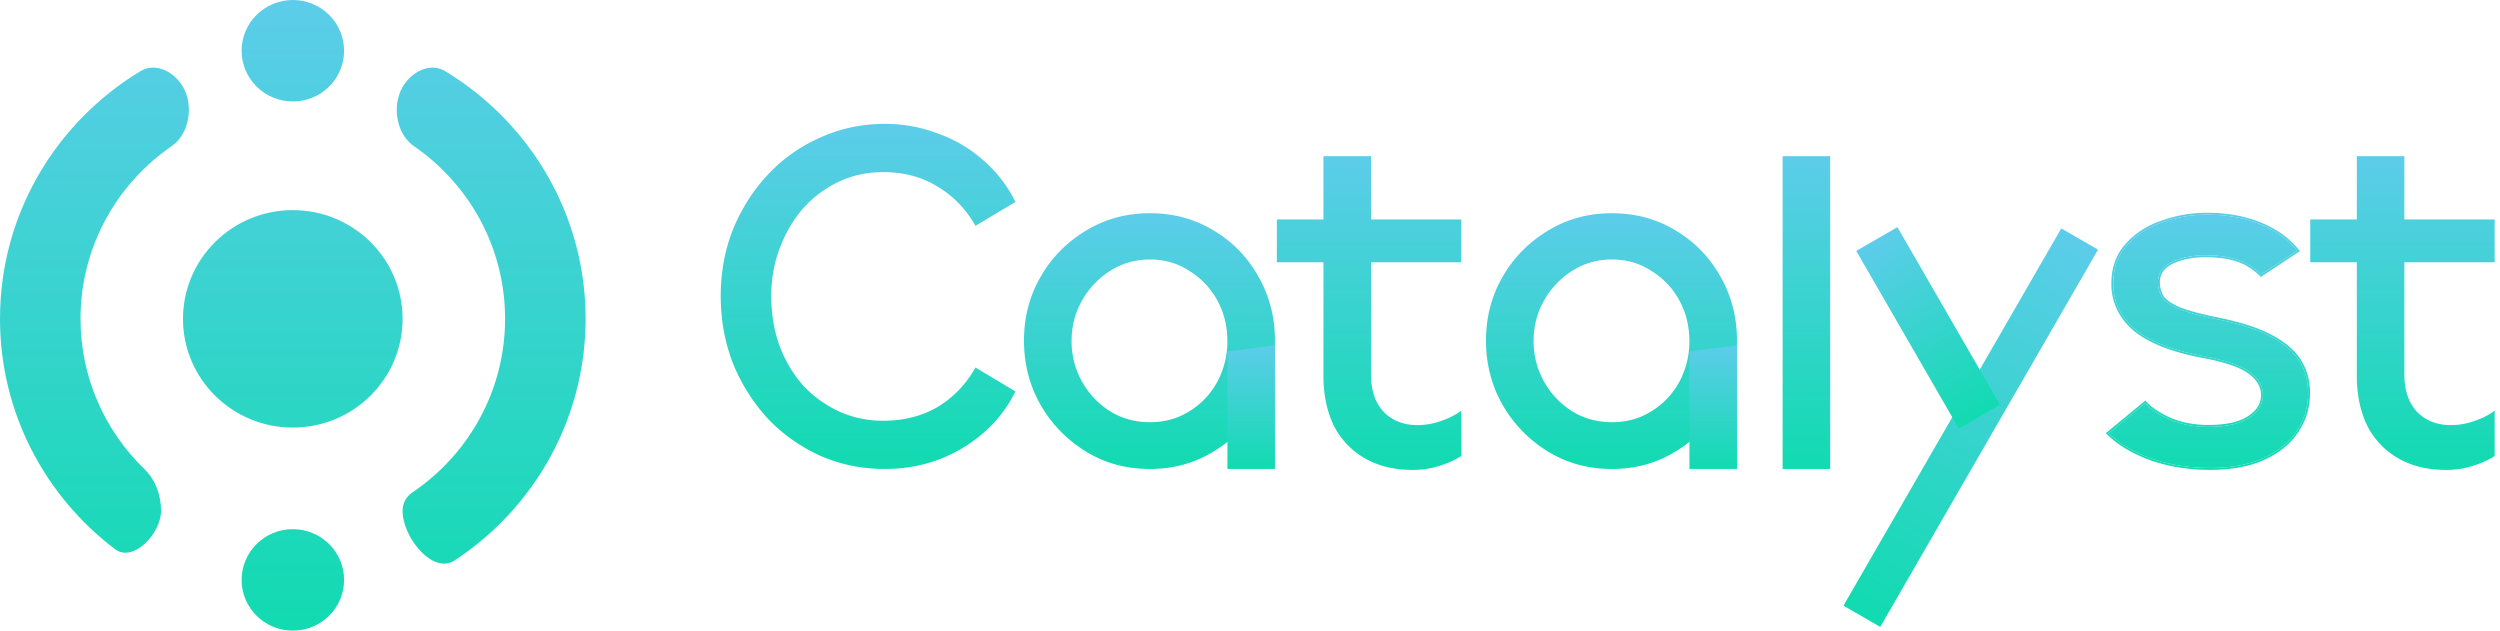 <svg xmlns="http://www.w3.org/2000/svg" width="222" height="56" fill="none"><path fill="url(#a)" d="M7.15 28.307c0 5.234 2.175 9.964 5.679 13.353.988.956 1.471 2.329 1.471 3.704 0 2.013-2.475 4.622-4.08 3.407C4.007 44.066 0 36.65 0 28.307c0-9.312 4.993-17.47 12.473-21.99 1.359-.822 3.053.076 3.817 1.468.913 1.663.513 4.117-1.05 5.194-4.89 3.372-8.09 8.98-8.09 15.328Z"/><path fill="url(#b)" d="M35.718 7.789c-.914 1.662-.515 4.116 1.047 5.194 4.887 3.372 8.085 8.978 8.085 15.324 0 6.424-3.277 12.089-8.265 15.447a1.934 1.934 0 0 0-.835 1.61c0 2.325 2.672 5.683 4.616 4.405C47.378 45.158 52 37.267 52 28.307c0-9.309-4.99-17.464-12.465-21.986-1.359-.822-3.053.076-3.817 1.468Z"/><path fill="url(#c)" d="M26.005 56c-2.513 0-4.55-2.018-4.55-4.506 0-2.488 2.037-4.505 4.55-4.505 2.512 0 4.55 2.017 4.55 4.505s-2.038 4.505-4.55 4.505Z"/><path fill="url(#d)" d="M26.005 9.01c-2.513 0-4.55-2.016-4.55-4.505 0-2.488 2.037-4.505 4.55-4.505 2.512 0 4.55 2.017 4.55 4.505 0 2.489-2.038 4.506-4.55 4.506Z"/><path fill="url(#e)" d="M26 37.968c-5.385 0-9.75-4.322-9.75-9.654s4.365-9.655 9.75-9.655 9.75 4.323 9.75 9.655c0 5.332-4.365 9.654-9.75 9.654Z"/><path fill="url(#f)" d="M78.582 41.644c-2.024 0-3.92-.383-5.688-1.148a14.98 14.98 0 0 1-4.66-3.268 16.343 16.343 0 0 1-3.122-4.9C64.37 30.442 64 28.426 64 26.277c0-2.12.37-4.107 1.112-5.961.77-1.855 1.81-3.474 3.121-4.857a14.068 14.068 0 0 1 4.661-3.268C74.662 11.397 76.558 11 78.582 11c1.625 0 3.178.28 4.66.839 1.511.53 2.866 1.325 4.063 2.384a11.641 11.641 0 0 1 2.865 3.71l-3.55 2.119c-.855-1.501-1.98-2.664-3.377-3.488-1.369-.854-2.98-1.28-4.832-1.28-1.397 0-2.695.279-3.892.838a9.941 9.941 0 0 0-3.164 2.34c-.884 1.001-1.582 2.179-2.095 3.533-.514 1.324-.77 2.752-.77 4.283 0 1.59.242 3.061.727 4.416.513 1.354 1.211 2.531 2.095 3.532a10.258 10.258 0 0 0 3.165 2.296c1.225.56 2.537.84 3.933.84 1.853 0 3.478-.413 4.875-1.237 1.397-.854 2.509-2.017 3.336-3.489l3.549 2.12a11.643 11.643 0 0 1-2.865 3.709 13.196 13.196 0 0 1-4.062 2.384c-1.483.53-3.036.795-4.661.795Z"/><path fill="url(#g)" d="M102.116 41.644c-2.106 0-4-.515-5.679-1.546a11.608 11.608 0 0 1-4.013-4.109c-.996-1.738-1.494-3.652-1.494-5.743 0-2.092.498-3.991 1.494-5.7a11.247 11.247 0 0 1 4.013-4.064c1.68-1.031 3.573-1.547 5.679-1.547 2.106 0 3.999.516 5.678 1.547 1.68 1.001 3.003 2.37 3.971 4.108.967 1.709 1.451 3.594 1.451 5.656 0 2.09-.484 4.005-1.451 5.743a11.161 11.161 0 0 1-4.013 4.109c-1.68 1.03-3.558 1.546-5.636 1.546Zm0-4.153c1.309 0 2.476-.324 3.501-.972a6.913 6.913 0 0 0 2.476-2.606 7.57 7.57 0 0 0 .897-3.623c0-1.326-.299-2.533-.897-3.623a6.913 6.913 0 0 0-2.476-2.607c-1.025-.677-2.192-1.016-3.501-1.016-1.309 0-2.49.339-3.544 1.016a7.374 7.374 0 0 0-2.476 2.607c-.626 1.09-.94 2.297-.94 3.623a7.3 7.3 0 0 0 .94 3.623 7.375 7.375 0 0 0 2.476 2.606c1.053.648 2.235.972 3.544.972Z"/><path fill="url(#h)" d="M143.144 41.644c-2.107 0-4-.515-5.679-1.546a11.61 11.61 0 0 1-4.013-4.109c-.996-1.738-1.494-3.652-1.494-5.743 0-2.092.498-3.991 1.494-5.7a11.25 11.25 0 0 1 4.013-4.064c1.679-1.031 3.572-1.547 5.679-1.547 2.106 0 3.999.516 5.678 1.547 1.679 1.001 3.003 2.37 3.97 4.108.968 1.709 1.452 3.594 1.452 5.656 0 2.09-.484 4.005-1.452 5.743a11.146 11.146 0 0 1-4.013 4.109c-1.679 1.03-3.558 1.546-5.635 1.546Zm0-4.153c1.309 0 2.476-.324 3.501-.972a6.913 6.913 0 0 0 2.476-2.606 7.57 7.57 0 0 0 .896-3.623c0-1.326-.298-2.533-.896-3.623a6.913 6.913 0 0 0-2.476-2.607c-1.025-.677-2.192-1.016-3.501-1.016-1.31 0-2.491.339-3.544 1.016a7.37 7.37 0 0 0-2.476 2.607c-.627 1.09-.94 2.297-.94 3.623 0 1.296.313 2.503.94 3.623a7.37 7.37 0 0 0 2.476 2.606c1.053.648 2.234.972 3.544.972Z"/><path fill="url(#i)" d="M113.216 41.644V30.67l-4.221.53v10.444h4.221Z"/><path fill="url(#j)" d="M154.244 41.644V30.67l-4.221.53v10.444h4.221Z"/><path fill="url(#k)" d="M125.498 41.729c-1.707 0-3.156-.354-4.351-1.062a6.984 6.984 0 0 1-2.728-2.918c-.599-1.268-.897-2.727-.897-4.378v-19.5h4.222v19.367c0 1.415.371 2.52 1.11 3.317.767.796 1.776 1.194 3.028 1.194a6.23 6.23 0 0 0 2.046-.354c.71-.236 1.323-.545 1.835-.929v4.024c-.54.354-1.196.649-1.963.885a7.799 7.799 0 0 1-2.302.354Zm4.265-18.44h-16.378v-3.803h16.378v3.803Z"/><path fill="url(#l)" d="M217.262 41.729c-1.707 0-3.156-.354-4.351-1.062a6.984 6.984 0 0 1-2.728-2.918c-.599-1.268-.897-2.727-.897-4.378v-19.5h4.221v19.367c0 1.415.372 2.52 1.11 3.317.768.796 1.776 1.194 3.029 1.194a6.23 6.23 0 0 0 2.046-.354c.71-.236 1.323-.545 1.834-.929v4.024c-.54.354-1.195.649-1.962.885a7.804 7.804 0 0 1-2.302.354Zm4.264-18.44h-16.377v-3.803h16.377v3.803Z"/><path fill="url(#m)" d="M158.296 13.87h4.221v27.774h-4.221z"/><path fill="url(#n)" d="M183.041 20.283h3.772v38.684h-3.772z" transform="rotate(30 183.041 20.283)"/><path fill="url(#o)" d="M164.835 22.281h4.221v18.212h-4.221z" transform="rotate(-30 164.835 22.28)"/><path fill="url(#p)" d="M190.98 40.702c1.621.567 3.377.851 5.268.851 1.918 0 3.512-.297 4.781-.892 1.297-.594 2.27-1.39 2.918-2.39.675-1 1.013-2.12 1.013-3.364 0-1.08-.257-2.025-.77-2.836-.513-.837-1.364-1.567-2.553-2.188-1.161-.621-2.755-1.135-4.781-1.54-1.459-.297-2.567-.594-3.323-.891-.756-.325-1.27-.676-1.54-1.054a2.552 2.552 0 0 1-.365-1.337c0-.784.406-1.378 1.216-1.783.838-.405 1.851-.608 3.039-.608 1.027 0 1.932.122 2.715.365.784.243 1.513.689 2.188 1.337l3.201-2.107c-.81-1-1.904-1.783-3.282-2.35-1.377-.568-2.958-.851-4.741-.851-1.377 0-2.701.23-3.971.689-1.269.432-2.31 1.107-3.12 2.026-.81.891-1.216 2.026-1.216 3.403 0 1.567.608 2.89 1.824 3.972 1.243 1.08 3.228 1.89 5.956 2.43 2.108.379 3.553.865 4.336 1.46.811.594 1.202 1.296 1.175 2.107-.027.81-.459 1.472-1.296 1.985-.811.514-1.999.77-3.566.77-1.243 0-2.377-.216-3.404-.648-.999-.46-1.729-.946-2.188-1.459l-3.242 2.674c.892.892 2.134 1.635 3.728 2.23Z"/><path fill="url(#q)" fill-rule="evenodd" d="M190.923 40.86h-.002c-1.609-.6-2.875-1.354-3.788-2.267l-.132-.132 3.511-2.895.108.12c.437.489 1.142.963 2.13 1.417 1.003.422 2.114.634 3.336.634 1.553 0 2.704-.255 3.475-.743l.001-.001h.001c.801-.492 1.192-1.107 1.217-1.848.024-.741-.329-1.395-1.107-1.965l-.001-.001h-.001c-.749-.569-2.159-1.05-4.263-1.428h-.003c-2.74-.543-4.76-1.361-6.035-2.47h-.001v-.001c-1.25-1.111-1.88-2.48-1.88-4.098 0-1.412.416-2.59 1.258-3.516.832-.942 1.897-1.632 3.19-2.073a11.755 11.755 0 0 1 4.027-.698c1.801 0 3.404.286 4.806.864 1.399.576 2.518 1.375 3.349 2.4l.117.144-3.469 2.284-.098-.093c-.659-.633-1.366-1.064-2.121-1.298-.764-.237-1.651-.357-2.665-.357-1.169 0-2.156.2-2.964.59-.386.193-.665.426-.847.694a1.62 1.62 0 0 0-.275.938c0 .454.113.868.337 1.244.244.338.721.672 1.463.99.743.292 1.838.586 3.292.883 2.034.406 3.645.924 4.827 1.556 1.205.63 2.083 1.377 2.617 2.248.532.84.796 1.818.796 2.925 0 1.275-.347 2.429-1.041 3.457-.669 1.03-1.668 1.846-2.988 2.45-1.298.608-2.918.908-4.852.908-1.908 0-3.683-.286-5.324-.86l-.001-.001Zm10.106-.199c1.297-.594 2.27-1.39 2.918-2.39.675-1 1.013-2.12 1.013-3.364 0-1.08-.257-2.025-.77-2.836-.513-.837-1.364-1.567-2.553-2.188-1.161-.621-2.755-1.135-4.781-1.54-1.459-.297-2.567-.594-3.323-.891-.756-.325-1.27-.676-1.54-1.054a2.552 2.552 0 0 1-.365-1.337c0-.784.406-1.378 1.216-1.783.838-.405 1.851-.608 3.039-.608 1.027 0 1.932.122 2.715.365.784.243 1.513.689 2.188 1.337l3.201-2.107a4.672 4.672 0 0 0-.108-.13c-.799-.938-1.857-1.678-3.174-2.22-1.377-.568-2.958-.851-4.741-.851-1.377 0-2.701.23-3.971.689-1.269.432-2.31 1.107-3.12 2.026-.81.891-1.216 2.026-1.216 3.403 0 1.567.608 2.89 1.824 3.972 1.243 1.08 3.228 1.89 5.956 2.43 2.108.379 3.553.865 4.336 1.46.811.594 1.202 1.296 1.175 2.107-.027.81-.459 1.472-1.296 1.985-.811.514-1.999.77-3.566.77-1.243 0-2.377-.216-3.404-.648-.999-.46-1.729-.946-2.188-1.459l-3.242 2.674.122.119c.881.839 2.083 1.542 3.606 2.11 1.621.567 3.377.851 5.268.851 1.918 0 3.512-.297 4.781-.892Z" clip-rule="evenodd"/><defs><linearGradient id="a" x1="25.983" x2="25.983" y1="-20.265" y2="60.272" gradientUnits="userSpaceOnUse"><stop stop-color="#78C7FF"/><stop offset="1" stop-color="#0BDCAC"/></linearGradient><linearGradient id="b" x1="25.983" x2="25.983" y1="-20.265" y2="60.272" gradientUnits="userSpaceOnUse"><stop stop-color="#78C7FF"/><stop offset="1" stop-color="#0BDCAC"/></linearGradient><linearGradient id="c" x1="25.983" x2="25.983" y1="-20.265" y2="60.272" gradientUnits="userSpaceOnUse"><stop stop-color="#78C7FF"/><stop offset="1" stop-color="#0BDCAC"/></linearGradient><linearGradient id="d" x1="25.983" x2="25.983" y1="-20.265" y2="60.272" gradientUnits="userSpaceOnUse"><stop stop-color="#78C7FF"/><stop offset="1" stop-color="#0BDCAC"/></linearGradient><linearGradient id="e" x1="25.983" x2="25.983" y1="-20.265" y2="60.272" gradientUnits="userSpaceOnUse"><stop stop-color="#78C7FF"/><stop offset="1" stop-color="#0BDCAC"/></linearGradient><linearGradient id="f" x1="77.076" x2="77.076" y1="-.09" y2="43.982" gradientUnits="userSpaceOnUse"><stop stop-color="#78C7FF"/><stop offset="1" stop-color="#0BDCAC"/></linearGradient><linearGradient id="g" x1="102.066" x2="102.066" y1="10.717" y2="43.377" gradientUnits="userSpaceOnUse"><stop stop-color="#78C7FF"/><stop offset="1" stop-color="#0BDCAC"/></linearGradient><linearGradient id="h" x1="143.094" x2="143.094" y1="10.717" y2="43.377" gradientUnits="userSpaceOnUse"><stop stop-color="#78C7FF"/><stop offset="1" stop-color="#0BDCAC"/></linearGradient><linearGradient id="i" x1="111.105" x2="111.105" y1="26.698" y2="42.482" gradientUnits="userSpaceOnUse"><stop stop-color="#78C7FF"/><stop offset="1" stop-color="#0BDCAC"/></linearGradient><linearGradient id="j" x1="152.132" x2="152.132" y1="26.698" y2="42.482" gradientUnits="userSpaceOnUse"><stop stop-color="#78C7FF"/><stop offset="1" stop-color="#0BDCAC"/></linearGradient><linearGradient id="k" x1="121.569" x2="121.569" y1="3.789" y2="43.854" gradientUnits="userSpaceOnUse"><stop stop-color="#78C7FF"/><stop offset="1" stop-color="#0BDCAC"/></linearGradient><linearGradient id="l" x1="213.332" x2="213.332" y1="3.789" y2="43.854" gradientUnits="userSpaceOnUse"><stop stop-color="#78C7FF"/><stop offset="1" stop-color="#0BDCAC"/></linearGradient><linearGradient id="m" x1="160.405" x2="160.405" y1="3.819" y2="43.763" gradientUnits="userSpaceOnUse"><stop stop-color="#78C7FF"/><stop offset="1" stop-color="#0BDCAC"/></linearGradient><linearGradient id="n" x1="184.926" x2="184.926" y1="6.283" y2="61.918" gradientUnits="userSpaceOnUse"><stop stop-color="#78C7FF"/><stop offset="1" stop-color="#0BDCAC"/></linearGradient><linearGradient id="o" x1="166.944" x2="166.944" y1="15.69" y2="41.883" gradientUnits="userSpaceOnUse"><stop stop-color="#78C7FF"/><stop offset="1" stop-color="#0BDCAC"/></linearGradient><linearGradient id="p" x1="196.059" x2="196.059" y1="10.634" y2="43.464" gradientUnits="userSpaceOnUse"><stop stop-color="#78C7FF"/><stop offset="1" stop-color="#0BDCAC"/></linearGradient><linearGradient id="q" x1="196.059" x2="196.059" y1="10.634" y2="43.464" gradientUnits="userSpaceOnUse"><stop stop-color="#78C7FF"/><stop offset="1" stop-color="#0BDCAC"/></linearGradient></defs></svg>